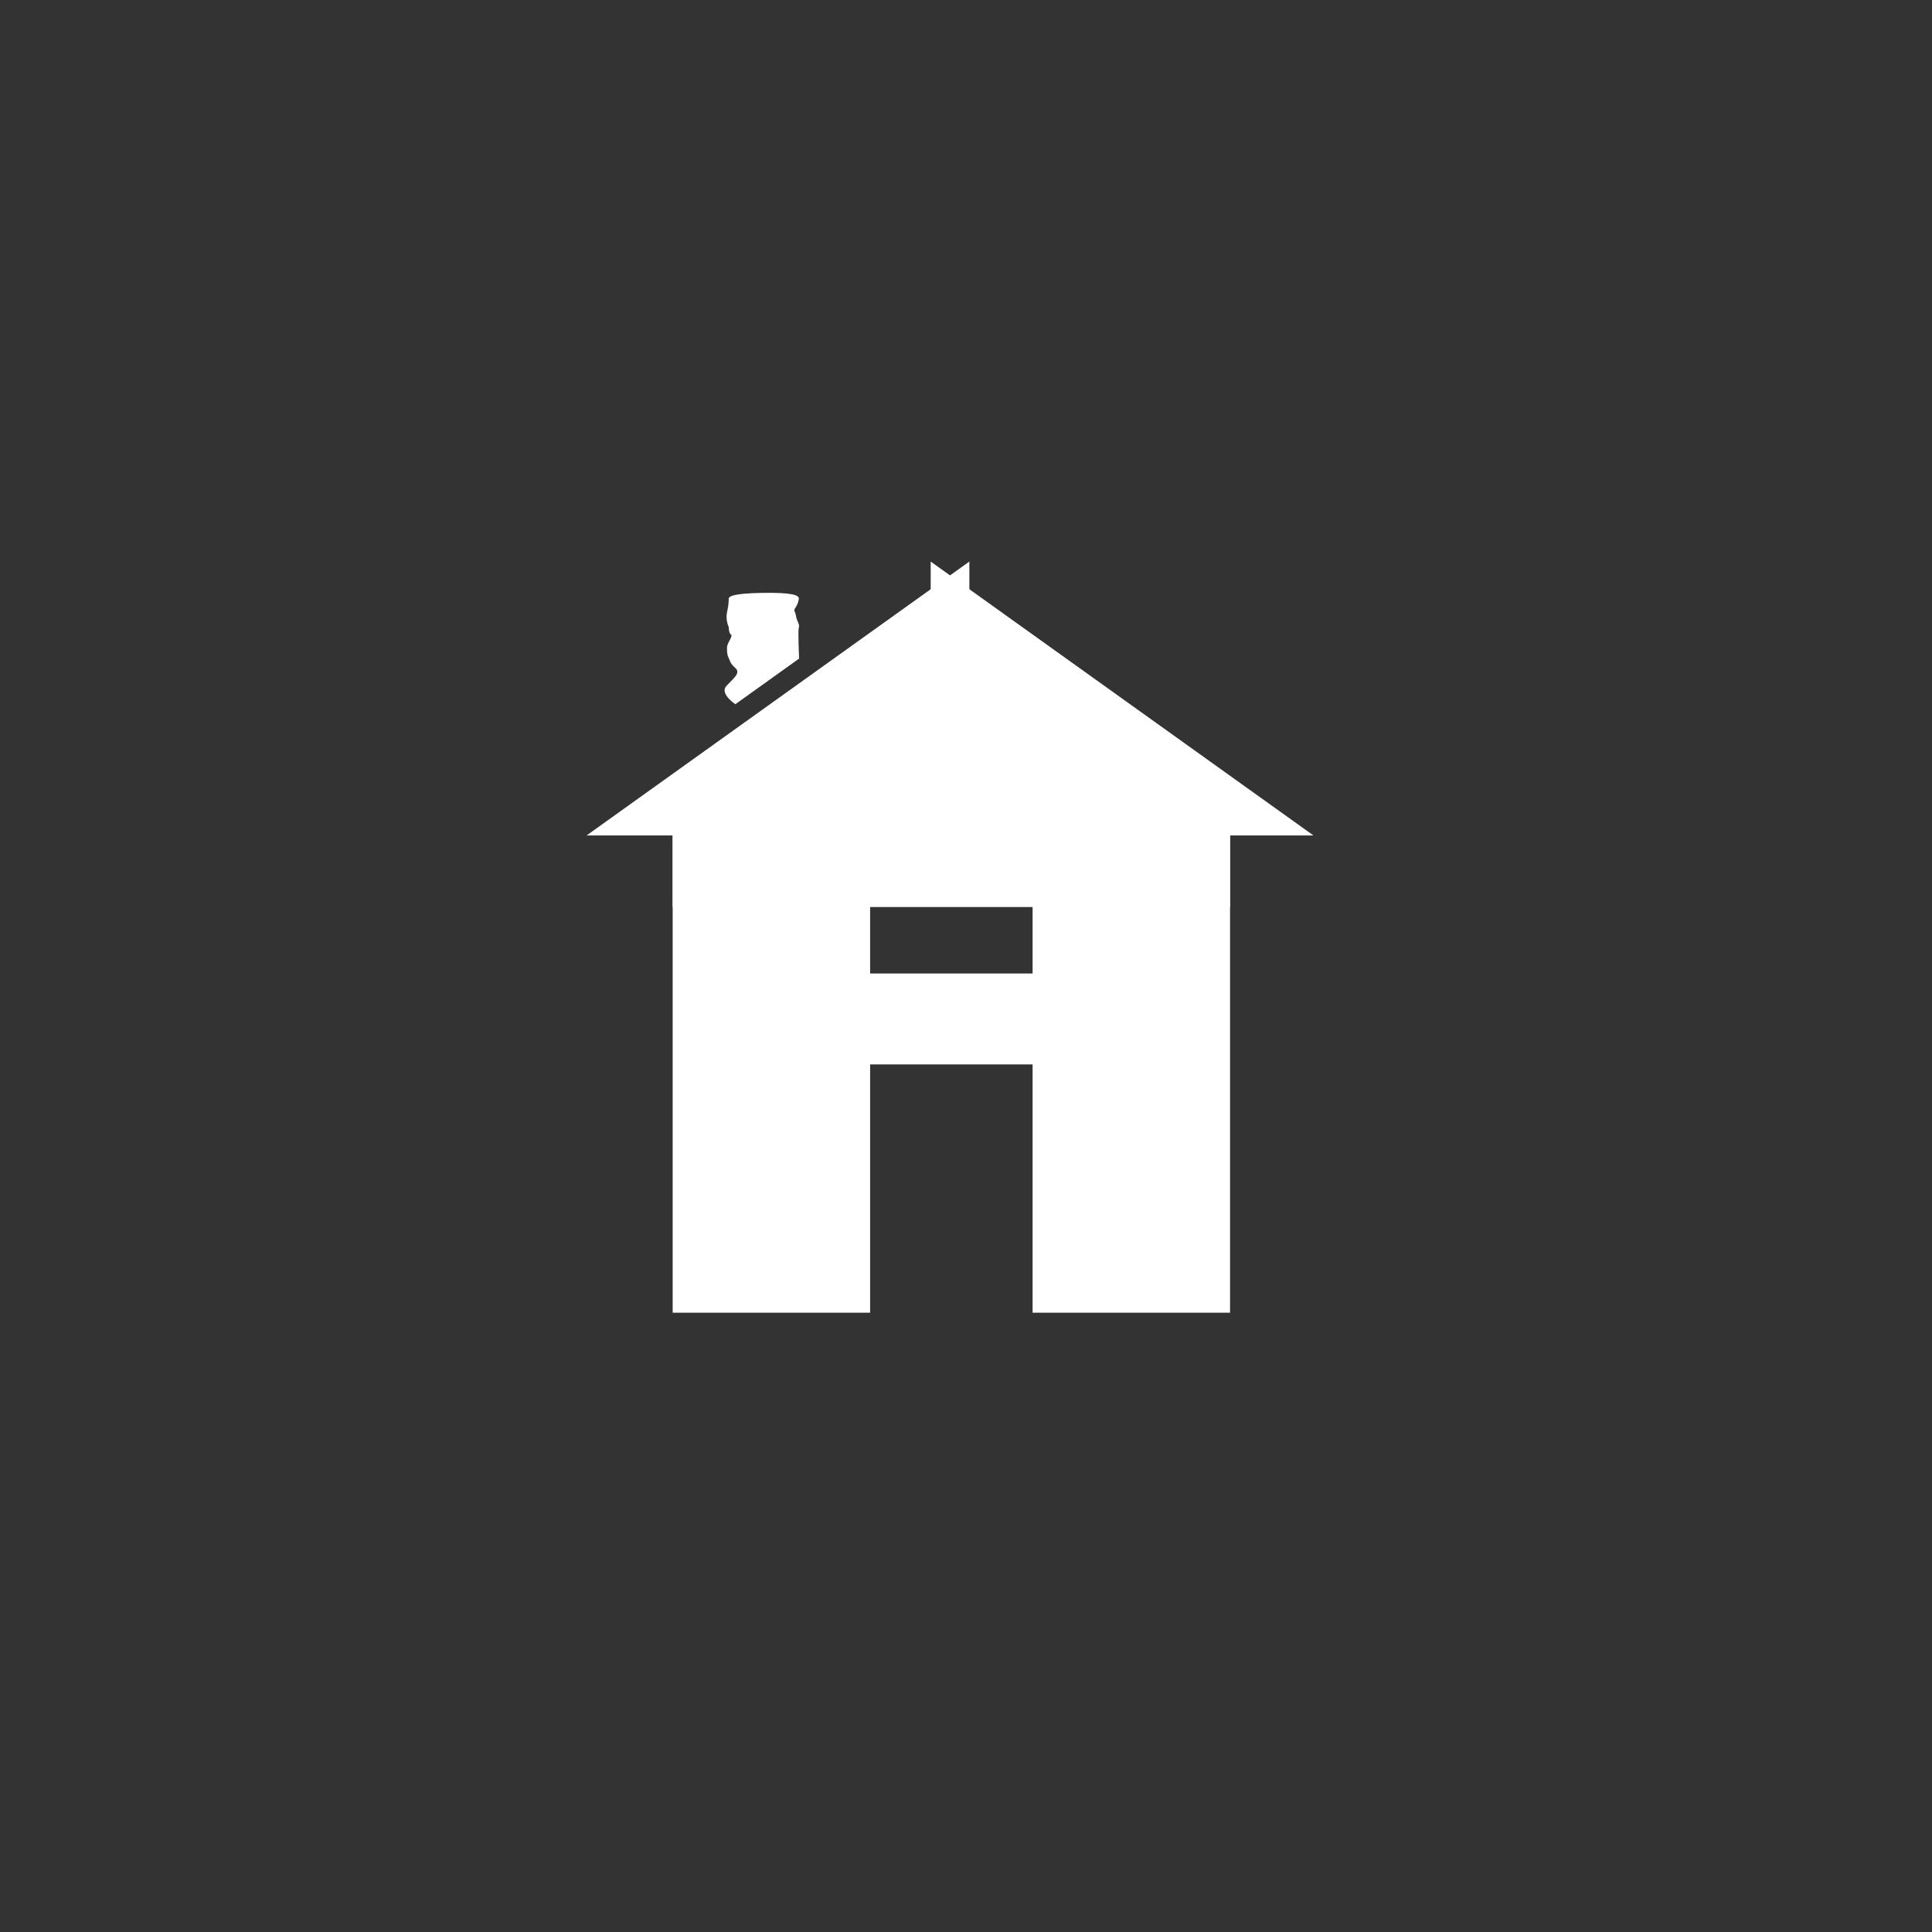 <?xml version="1.0" encoding="utf-8"?>
<!-- Generator: Adobe Illustrator 15.0.0, SVG Export Plug-In . SVG Version: 6.00 Build 0)  -->
<!DOCTYPE svg PUBLIC "-//W3C//DTD SVG 1.1//EN" "http://www.w3.org/Graphics/SVG/1.1/DTD/svg11.dtd">
<svg version="1.1" id="Layer_1" xmlns="http://www.w3.org/2000/svg" xmlns:xlink="http://www.w3.org/1999/xlink" x="0px" y="0px"
	 width="100px" height="100px" viewBox="0 0 100 100" enable-background="new 0 0 100 100" xml:space="preserve">
<rect x="0" y="0" width="100" height="100" fill="#333333" stroke="none"/>
<rect x="-14" y="-39" display="none" width="150" height="222"/>
<ellipse display="none" fill="none" stroke="#FFFFFF" stroke-width="5" stroke-miterlimit="10" cx="49.374" cy="52.366" rx="33.894" ry="33.768"/>
<rect x="34.817" y="42.242" fill="#FFFFFF" width="10.22" height="25.703"/>
<polygon fill="#FFFFFF" points="35.818,43.243 30.362,43.243 50.174,29.066 50.174,43.243 "/>
<polygon fill="#FFFFFF" points="62.529,43.243 67.984,43.243 48.172,29.066 48.172,43.243 "/>
<rect x="53.447" y="42.242" fill="#FFFFFF" width="10.22" height="25.703"/>
<rect x="35.688" y="50.388" fill="#FFFFFF" width="26.188" height="4.706"/>
<path fill="#FFFFFF" d="M38.063,36.45c0,0-0.836-0.547-0.461-0.95c0.374-0.403,0.749-0.663,0.461-0.922
	c-0.288-0.26-0.26-0.347-0.346-0.52c-0.087-0.173-0.087-0.316-0.087-0.547s0.323-0.576,0.205-0.663
	c-0.118-0.086-0.118-0.403-0.118-0.403s-0.173-0.346-0.087-0.749c0.087-0.403,0.087-0.576,0.087-0.691s0.115-0.288,1.7-0.317
	c1.585-0.028,1.959,0.115,1.931,0.317c-0.029,0.201-0.115,0.374-0.202,0.489c-0.086,0.115,0.029,0.173,0.058,0.403
	c0.029,0.23,0.205,0.433,0.146,0.577c-0.059,0.144,0.013,1.613,0.013,1.613L38.063,36.45z"/>
<path display="none" fill="#FFFFFF" d="M38.821,26.598c0,0,0.342-1.677-0.821-2.293c-1.164-0.616-1.985-0.379-2.43,0.41
	c-0.446,0.789-0.206,1.473-0.206,1.473s-0.821,0.062-0.856-0.911c0,0-0.685,0.086-0.719-0.562c0,0-0.068-0.341,0.206-0.512
	c0,0-0.548,0.103-0.958-0.411c-0.411-0.514-0.547-1.027-1.164-0.753s-1.471-0.445-1.369-1.882c0.103-1.438-0.787-1.403-0.787-1.403
	s-1.164-0.308-0.583-0.89c0.583-0.582,4.549-2.84,6.604-3.525c2.055-0.685,3.885-1.438,5.091-1.369
	c1.207,0.068,0.968,1.164,0.42,1.643c0,0,0.379,0.273,0.31,0.821c-0.07,0.547-1.166,0.855-1.166,0.855s0.719,0.035,0.958,0.377
	c0.24,0.342-0.102,0.616-0.308,0.719c0,0,0.342,0.137,0.206,0.376C41.114,19,41.114,19,41.114,19s0.137,0.069,0.102,0.376
	c-0.034,0.308-0.386,0.685-0.386,0.685s0.043-0.141,0.317,0.22c0.274,0.362,0.342,0.533,0.103,0.772
	c-0.24,0.24-0.651,0.65-0.651,0.65s0.523-0.513,1.101-0.103s0.577,0.843,0.577,0.843s-1.267-0.569-1.951-0.159
	s-1.437,1.677-1.163,2.259c0.274,0.582,0.444,0.992,0.89,1.403c0.444,0.411,0.787,1.232,0.444,1.745
	c-0.342,0.514-0.444,0.993-0.444,0.993s-0.172-0.514-0.788-0.788C38.65,27.624,38.342,27.521,38.821,26.598z"/>
<path display="none" fill="#FFFFFF" d="M37.591,29.669c0,0,0.603,0.046,0.877-0.319s0.501-0.046,0.547,0
	c0.045,0.045,0.319,0.193,0.456,0.074s0.729-0.154,0.821,0s0.274,0.386,0.502,0.247c0.229-0.139,1.05-0.731,0.685-1.005
	c-0.365-0.274,0.366-0.092,0.502-0.73c0.137-0.639-0.251-1.141-0.251-1.141s0.525-0.046,0.708-0.547c0.183-0.503,0-1.05,0-1.05
	s-0.157-0.593,0.081-0.913s0.4-0.867,0-1.186s-0.994-0.457-0.994-0.457s0.867-0.046,1.003-0.547
	c0.137-0.502,0.512-0.547,0.234-0.776c-0.279-0.228-0.419-0.624-0.827-0.365c-0.408,0.259-0.923,0.137-0.923,0.137
	s-2.135,0.137-2.637,0.456c-0.502,0.32-2.646,0.228-2.646,0.228s-1.232,1.37-1.323,1.917c-0.092,0.547,0.045,1.392,0.411,1.745
	s0.065,0.217,0.261,0.901c0.195,0.685,0.742,1.004,0.742,1.004s0.548,0.404,0.776,0.452c0.229,0.049,0.502,0.095,0.274,0.323
	c-0.228,0.228-0.273,0.274-0.182,0.411c0.091,0.137,0.091,0.137,0.091,0.137l0.32,0.228C37.417,28.893,36.809,29.167,37.591,29.669z
	"/>
<rect x="34.817" y="42.242" fill="#FFFFFF" width="28.85" height="4.706"/>
</svg>

